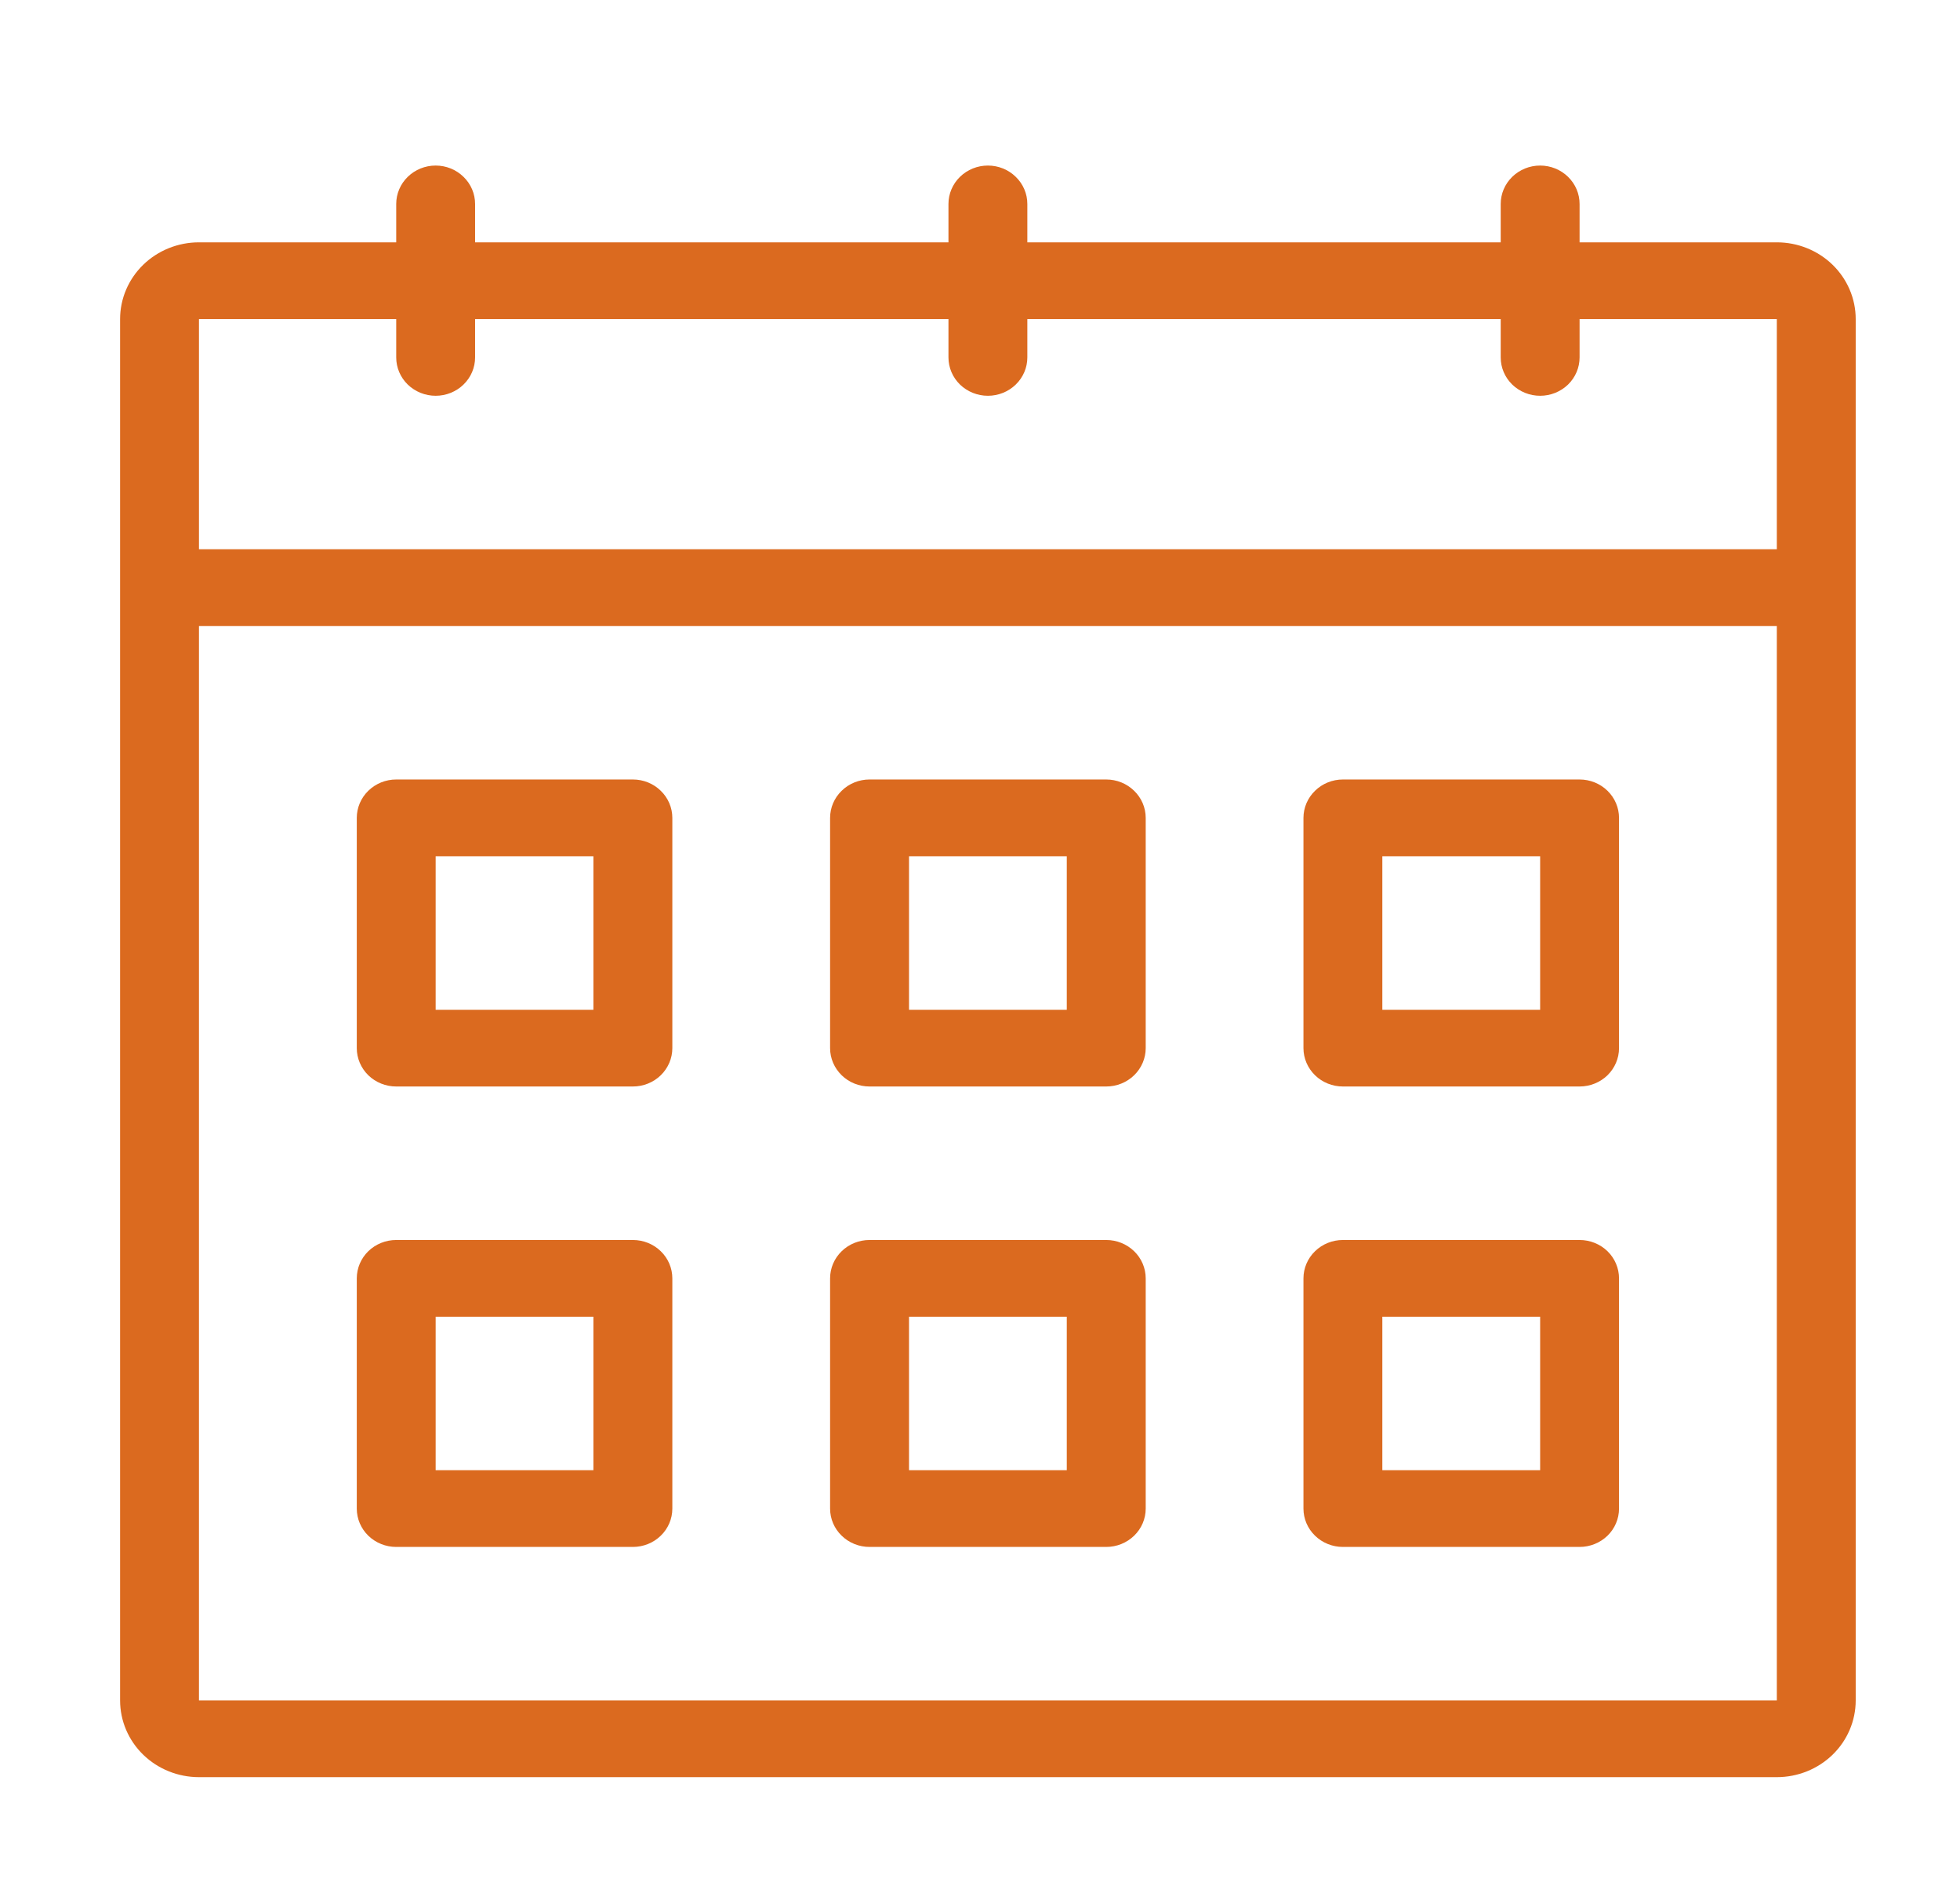 <svg width="33" height="32" viewBox="0 0 33 32" fill="none" xmlns="http://www.w3.org/2000/svg">
<path d="M29.916 4.081H26.595V3.435C26.595 3.263 26.525 3.099 26.401 2.978C26.276 2.856 26.107 2.788 25.931 2.788C25.755 2.788 25.586 2.856 25.461 2.978C25.337 3.099 25.267 3.263 25.267 3.435V4.081H17.297V3.435C17.297 3.263 17.227 3.099 17.102 2.978C16.978 2.856 16.809 2.788 16.633 2.788C16.457 2.788 16.288 2.856 16.163 2.978C16.039 3.099 15.969 3.263 15.969 3.435V4.081H7.999V3.435C7.999 3.263 7.929 3.099 7.804 2.978C7.68 2.856 7.511 2.788 7.335 2.788C7.159 2.788 6.99 2.856 6.865 2.978C6.741 3.099 6.671 3.263 6.671 3.435V4.081H3.35C2.998 4.081 2.66 4.217 2.411 4.459C2.162 4.702 2.022 5.03 2.022 5.373V28.636C2.022 28.979 2.162 29.308 2.411 29.55C2.66 29.792 2.998 29.928 3.35 29.928H29.916C30.268 29.928 30.606 29.792 30.855 29.55C31.104 29.308 31.244 28.979 31.244 28.636V5.373C31.244 5.03 31.104 4.702 30.855 4.459C30.606 4.217 30.268 4.081 29.916 4.081ZM29.916 28.636H3.35V10.543H29.916V28.636ZM3.35 9.25V5.373H6.671V6.019C6.671 6.191 6.741 6.355 6.865 6.476C6.99 6.597 7.159 6.665 7.335 6.665C7.511 6.665 7.68 6.597 7.804 6.476C7.929 6.355 7.999 6.191 7.999 6.019V5.373H15.969V6.019C15.969 6.191 16.039 6.355 16.163 6.476C16.288 6.597 16.457 6.665 16.633 6.665C16.809 6.665 16.978 6.597 17.102 6.476C17.227 6.355 17.297 6.191 17.297 6.019V5.373H25.267V6.019C25.267 6.191 25.337 6.355 25.461 6.476C25.586 6.597 25.755 6.665 25.931 6.665C26.107 6.665 26.276 6.597 26.401 6.476C26.525 6.355 26.595 6.191 26.595 6.019V5.373H29.916V9.25H3.35Z" fill="#DB6A1F"/>
<path d="M6.671 18.297H10.656C10.832 18.297 11.001 18.229 11.125 18.108C11.25 17.986 11.32 17.822 11.32 17.651V13.774C11.32 13.602 11.25 13.438 11.125 13.317C11.001 13.195 10.832 13.127 10.656 13.127H6.671C6.495 13.127 6.326 13.195 6.201 13.317C6.077 13.438 6.007 13.602 6.007 13.774V17.651C6.007 17.822 6.077 17.986 6.201 18.108C6.326 18.229 6.495 18.297 6.671 18.297ZM7.335 14.42H9.991V17.005H7.335V14.42Z" fill="#DB6A1F"/>
<path d="M14.64 18.297H18.625C18.802 18.297 18.97 18.229 19.095 18.108C19.22 17.986 19.29 17.822 19.29 17.651V13.774C19.29 13.602 19.22 13.438 19.095 13.317C18.97 13.195 18.802 13.127 18.625 13.127H14.64C14.464 13.127 14.295 13.195 14.171 13.317C14.046 13.438 13.976 13.602 13.976 13.774V17.651C13.976 17.822 14.046 17.986 14.171 18.108C14.295 18.229 14.464 18.297 14.64 18.297ZM15.305 14.42H17.961V17.005H15.305V14.42Z" fill="#DB6A1F"/>
<path d="M22.61 18.297H26.595C26.771 18.297 26.94 18.229 27.065 18.108C27.189 17.986 27.259 17.822 27.259 17.651V13.774C27.259 13.602 27.189 13.438 27.065 13.317C26.94 13.195 26.771 13.127 26.595 13.127H22.61C22.434 13.127 22.265 13.195 22.141 13.317C22.016 13.438 21.946 13.602 21.946 13.774V17.651C21.946 17.822 22.016 17.986 22.141 18.108C22.265 18.229 22.434 18.297 22.61 18.297ZM23.274 14.42H25.931V17.005H23.274V14.42Z" fill="#DB6A1F"/>
<path d="M6.671 26.051H10.656C10.832 26.051 11.001 25.983 11.125 25.862C11.25 25.741 11.32 25.577 11.32 25.405V21.528C11.32 21.357 11.25 21.192 11.125 21.071C11.001 20.95 10.832 20.882 10.656 20.882H6.671C6.495 20.882 6.326 20.95 6.201 21.071C6.077 21.192 6.007 21.357 6.007 21.528V25.405C6.007 25.577 6.077 25.741 6.201 25.862C6.326 25.983 6.495 26.051 6.671 26.051ZM7.335 22.174H9.991V24.759H7.335V22.174Z" fill="#DB6A1F"/>
<path d="M14.64 26.051H18.625C18.802 26.051 18.97 25.983 19.095 25.862C19.22 25.741 19.29 25.577 19.29 25.405V21.528C19.29 21.357 19.22 21.192 19.095 21.071C18.97 20.95 18.802 20.882 18.625 20.882H14.64C14.464 20.882 14.295 20.95 14.171 21.071C14.046 21.192 13.976 21.357 13.976 21.528V25.405C13.976 25.577 14.046 25.741 14.171 25.862C14.295 25.983 14.464 26.051 14.64 26.051ZM15.305 22.174H17.961V24.759H15.305V22.174Z" fill="#DB6A1F"/>
<path d="M22.61 26.051H26.595C26.771 26.051 26.94 25.983 27.065 25.862C27.189 25.741 27.259 25.577 27.259 25.405V21.528C27.259 21.357 27.189 21.192 27.065 21.071C26.94 20.95 26.771 20.882 26.595 20.882H22.61C22.434 20.882 22.265 20.95 22.141 21.071C22.016 21.192 21.946 21.357 21.946 21.528V25.405C21.946 25.577 22.016 25.741 22.141 25.862C22.265 25.983 22.434 26.051 22.61 26.051ZM23.274 22.174H25.931V24.759H23.274V22.174Z" fill="#DB6A1F"/>
</svg>
